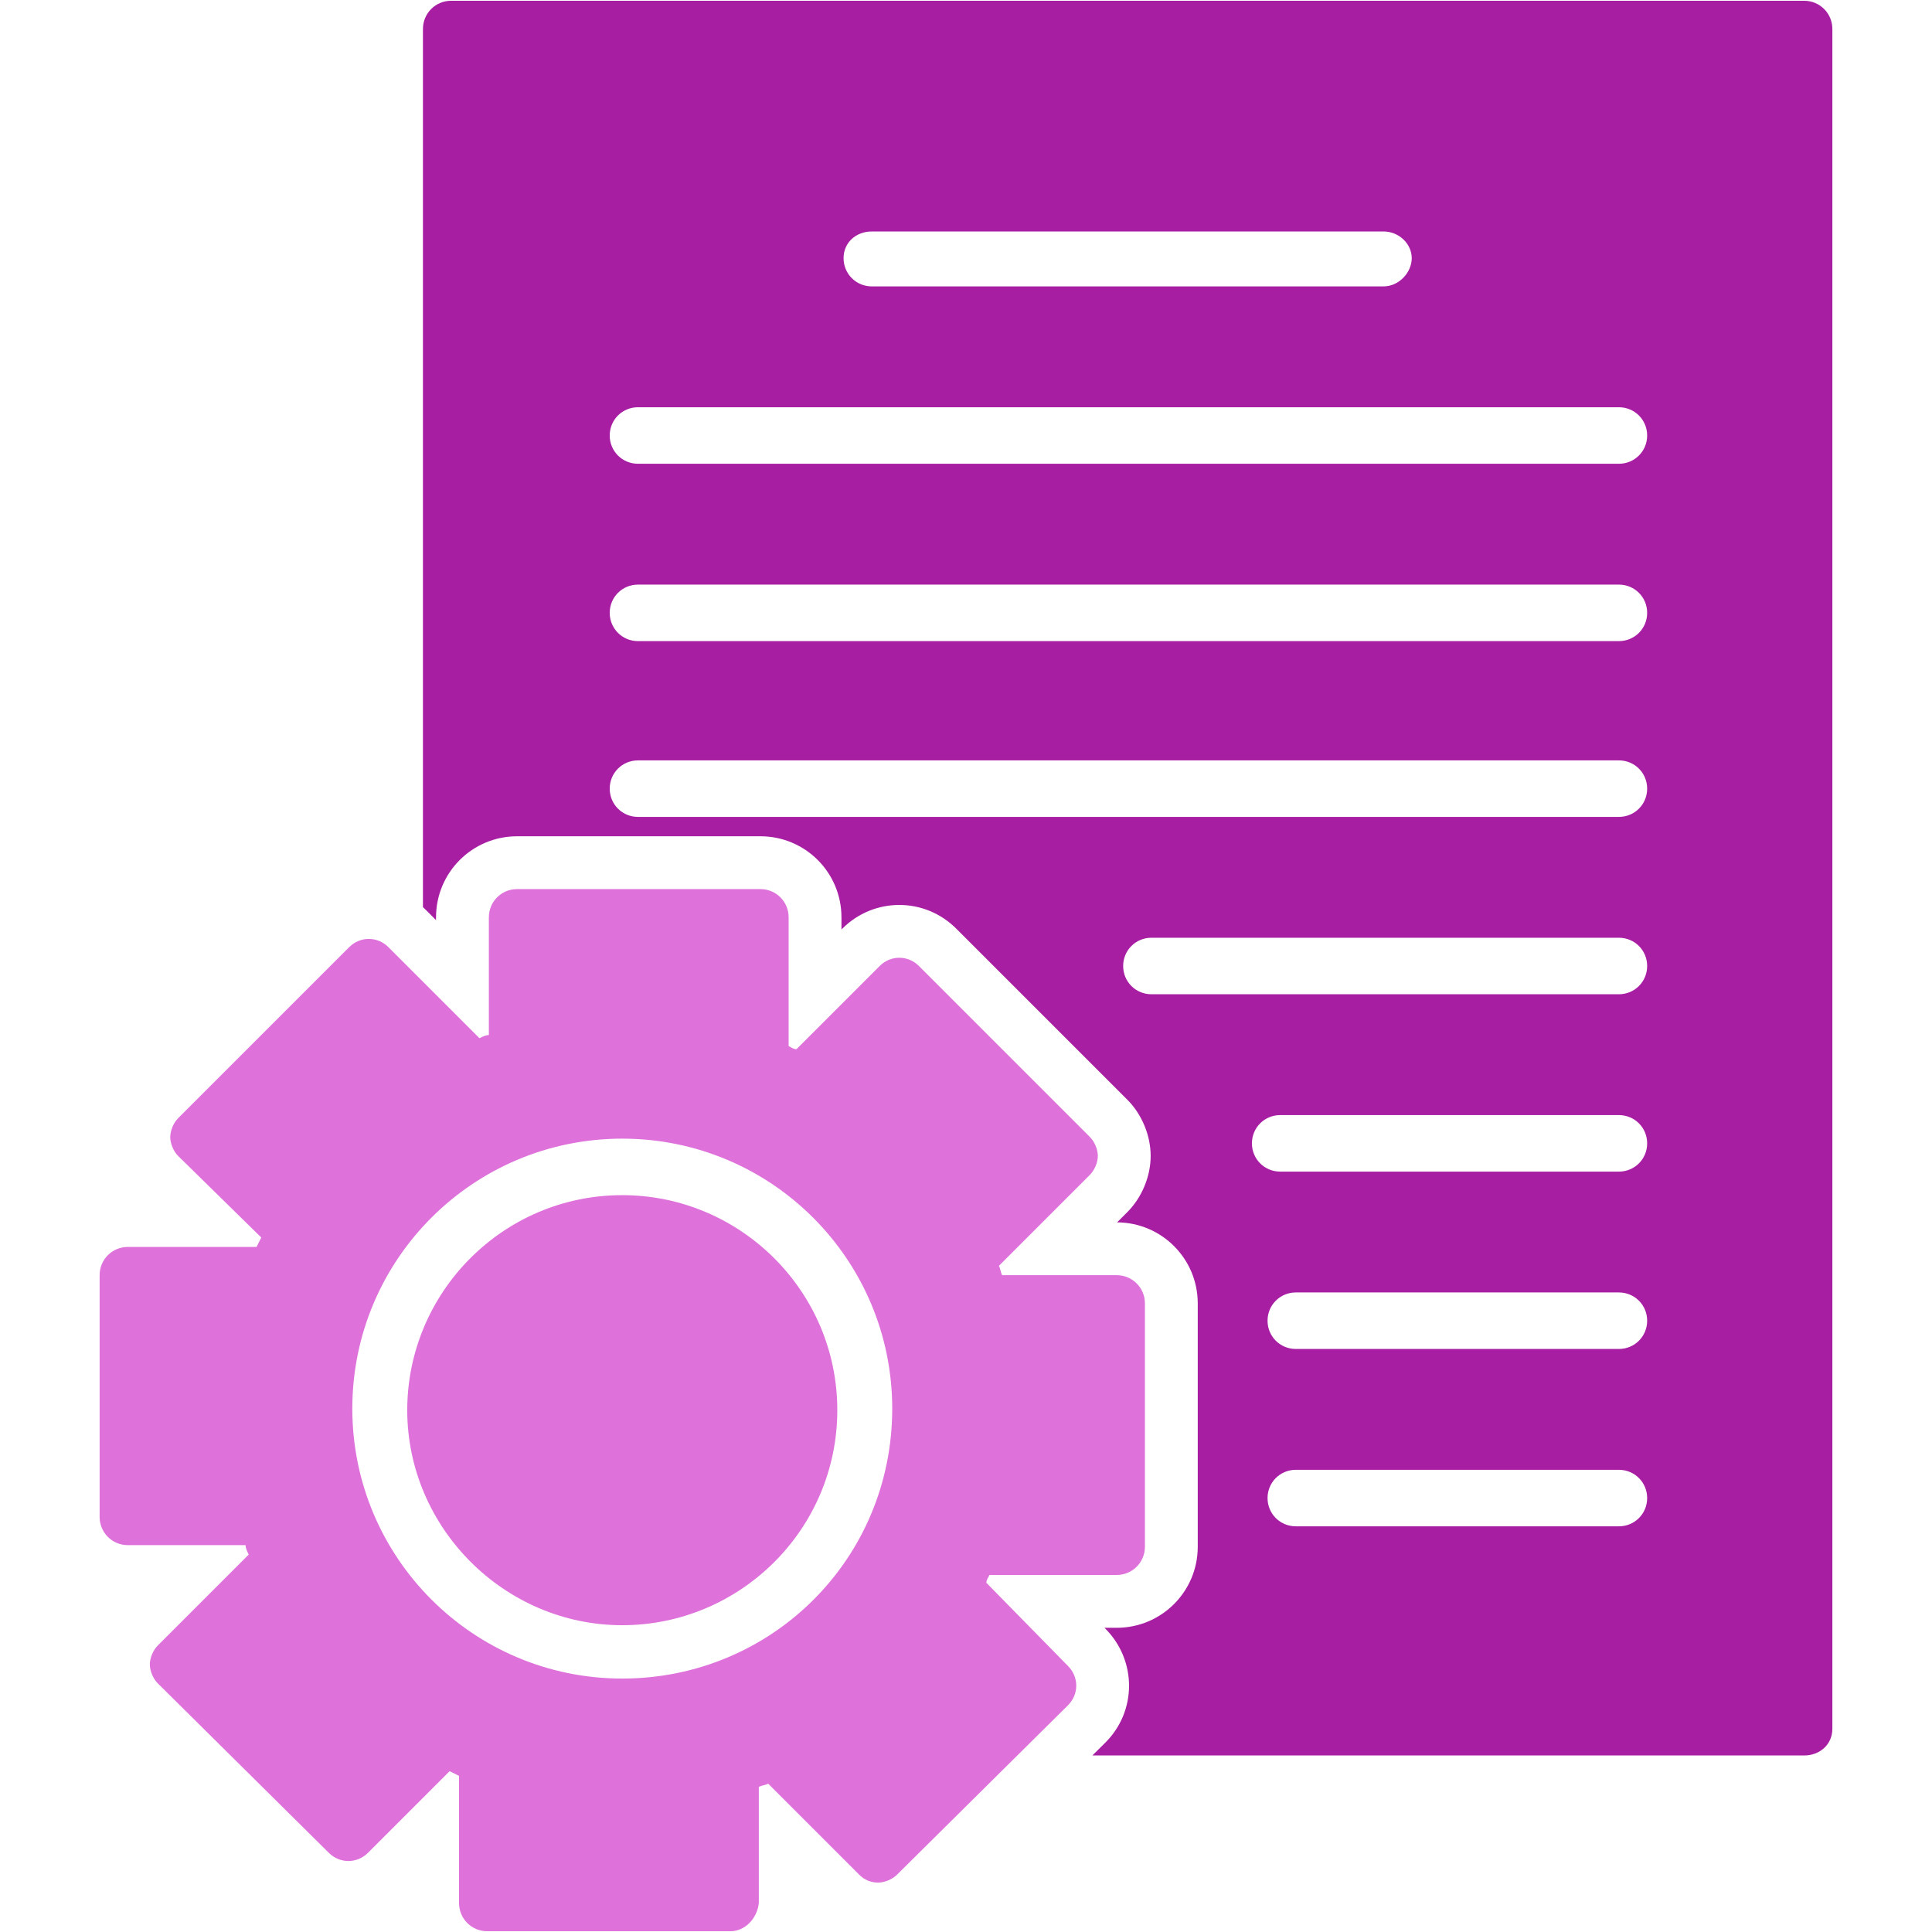 <svg xmlns="http://www.w3.org/2000/svg" xml:space="preserve" width="512px" height="512px" style="shape-rendering:geometricPrecision; text-rendering:geometricPrecision; image-rendering:optimizeQuality; fill-rule:evenodd; clip-rule:evenodd" viewBox="0 0 512 512" xmlns:xlink="http://www.w3.org/1999/xlink">
<defs>
<style type="text/css">
   
    .fil0 {fill:#60C3D8}
    .fil1 {fill:#C7C7C6}
   
  </style>
</defs>
<g id="Layer_x0020_1">
<g id="_178852568">
<path id="_178850672" class="fil0" d="M478.109 465.216l-188.616 0 3.394 -3.364c8.405,-8.328 8.406,-21.722 0.139,-30.148l-0.317 -0.322 3.219 0c11.887,0 21.487,-9.601 21.487,-21.487l0 -64.469c0,-11.85 -9.543,-21.429 -21.38,-21.487l2.721 -2.721c3.84,-3.84 6.181,-9.461 6.181,-14.89 0,-5.43 -2.341,-11.052 -6.181,-14.89l-45.337 -45.337c-8.374,-8.375 -21.821,-8.375 -30.196,-0.001l-0.227 0.227 0 -3.221c0,-11.886 -9.601,-21.487 -21.487,-21.487l-64.469 0.001c-11.886,0 -21.487,9.601 -21.487,21.487l0 0.724 -2.721 -2.721c-0.244,-0.244 -0.494,-0.482 -0.748,-0.712l0 -232.712c0,-4.159 3.328,-7.487 7.487,-7.487l358.537 0c4.16,0 7.487,3.328 7.487,7.487l0 450.46c0,4.16 -3.327,7.071 -7.487,7.071zm-49.081 -60.727l-85.627 0c-4.159,0 -7.487,-3.328 -7.487,-7.487 0,-4.16 3.328,-7.487 7.487,-7.487l85.627 0.001c4.16,0 7.487,3.327 7.487,7.487 0,4.159 -3.327,7.486 -7.487,7.486zm0 -47.001l-85.627 0c-4.159,0 -7.487,-3.327 -7.487,-7.487 0,-4.159 3.328,-7.487 7.487,-7.487l85.627 0c4.16,0 7.487,3.328 7.487,7.487 0,4.16 -3.327,7.487 -7.487,7.487zm0 -47.001l-89.768 0c-4.16,0 -7.487,-3.327 -7.487,-7.487 0,-4.159 3.327,-7.486 7.487,-7.486l89.768 0c4.16,0 7.487,3.327 7.487,7.486 0,4.16 -3.327,7.487 -7.487,7.487zm0 -47l-123.892 0c-4.16,0 -7.487,-3.328 -7.487,-7.487 0,-4.16 3.327,-7.487 7.487,-7.487l123.892 0c4.16,0 7.487,3.327 7.487,7.487 0,4.159 -3.327,7.487 -7.487,7.487zm0 -47.002l-259.96 0c-4.159,0 -7.487,-3.328 -7.487,-7.487 0,-4.159 3.328,-7.487 7.487,-7.487l259.96 0c4.16,0 7.487,3.328 7.487,7.487 0,4.159 -3.327,7.487 -7.487,7.487zm0 -46.584l-259.96 0c-4.159,0 -7.487,-3.328 -7.487,-7.487 0,-4.16 3.328,-7.487 7.487,-7.487l259.96 0c4.16,0 7.487,3.327 7.487,7.487 0,4.159 -3.327,7.487 -7.487,7.487zm0 -47.002l-259.96 0c-4.159,0 -7.487,-3.327 -7.487,-7.487 0,-4.159 3.328,-7.487 7.487,-7.487l259.96 0.001c4.16,0 7.487,3.328 7.487,7.487 0,4.16 -3.327,7.486 -7.487,7.486zm-62.39 -47.001l-135.596 0c-4.16,0 -7.487,-3.327 -7.487,-7.486 0,-4.16 3.327,-7.071 7.487,-7.071l135.596 0c4.159,0 7.487,3.328 7.487,7.071 0,3.742 -3.328,7.486 -7.487,7.486z" style="fill: rgb(168, 30, 163);"></path>
<path id="_178854488" class="fil1" d="M193.609 511.802l-64.471 0c-4.159,0 -7.487,-3.327 -7.487,-7.487l0 -33.69c-0.831,-0.417 -1.664,-0.831 -2.496,-1.248l-21.627 21.628c-2.911,2.911 -7.487,2.911 -10.399,0l-45.338 -44.921c-1.247,-1.248 -2.08,-3.328 -2.08,-4.993 0,-1.663 0.831,-3.743 2.08,-4.991l24.124 -24.124c-0.416,-0.831 -0.831,-1.664 -0.831,-2.496l-31.195 0.001c-4.159,0 -7.486,-3.328 -7.486,-7.487l0 -64.055c0,-4.159 3.327,-7.487 7.486,-7.487l34.107 0c0.417,-0.83 0.831,-1.663 1.248,-2.494l-22.044 -21.628c-1.248,-1.247 -2.081,-3.328 -2.081,-4.991 0,-1.664 0.831,-3.743 2.081,-4.993l45.336 -45.336c2.911,-2.913 7.487,-2.913 10.399,0l24.125 24.124c0.831,-0.416 1.664,-0.831 2.494,-0.831l0 -31.195c0,-4.159 3.328,-7.487 7.487,-7.487l64.469 -0.001c4.16,0 7.487,3.328 7.487,7.487l0 34.107c0.831,0.417 1.248,0.831 2.08,0.831l22.045 -22.044c2.911,-2.911 7.487,-2.911 10.399,0l45.337 45.337c1.247,1.247 2.08,3.327 2.08,4.991 0,1.664 -0.831,3.743 -2.08,4.991l-24.125 24.125c0.417,0.831 0.417,1.663 0.831,2.494l30.365 0c4.159,0 7.487,3.328 7.487,7.487l0 64.469c0,4.16 -3.328,7.487 -7.487,7.487l-33.692 0.001c-0.416,0.831 -0.83,1.248 -0.83,2.081l21.627 22.044c2.911,2.911 2.911,7.487 0,10.399l-45.336 44.92c-1.248,1.248 -3.328,2.08 -4.993,2.08 0,0 0,0 0,0 -2.08,0 -3.743,-0.83 -4.991,-2.08l-24.124 -24.124c-0.831,0.416 -1.664,0.416 -2.496,0.831l0 30.778c-0.416,4.161 -3.743,7.488 -7.486,7.488zm-28.7 -66.966c-39.514,0 -71.542,-32.027 -71.542,-71.541 0,-39.514 32.027,-71.542 71.542,-71.542 39.513,0 71.541,32.027 71.541,71.542 0,39.931 -32.028,71.541 -71.541,71.541zm0 -128.107c-31.612,0 -56.984,25.788 -56.984,56.984 0,31.195 25.788,56.984 56.984,56.984 31.195,0 56.984,-25.371 56.984,-56.984 0,-31.611 -25.788,-56.984 -56.984,-56.984z" style="fill: rgb(222, 113, 218);"></path>
</g>
</g>
</svg>